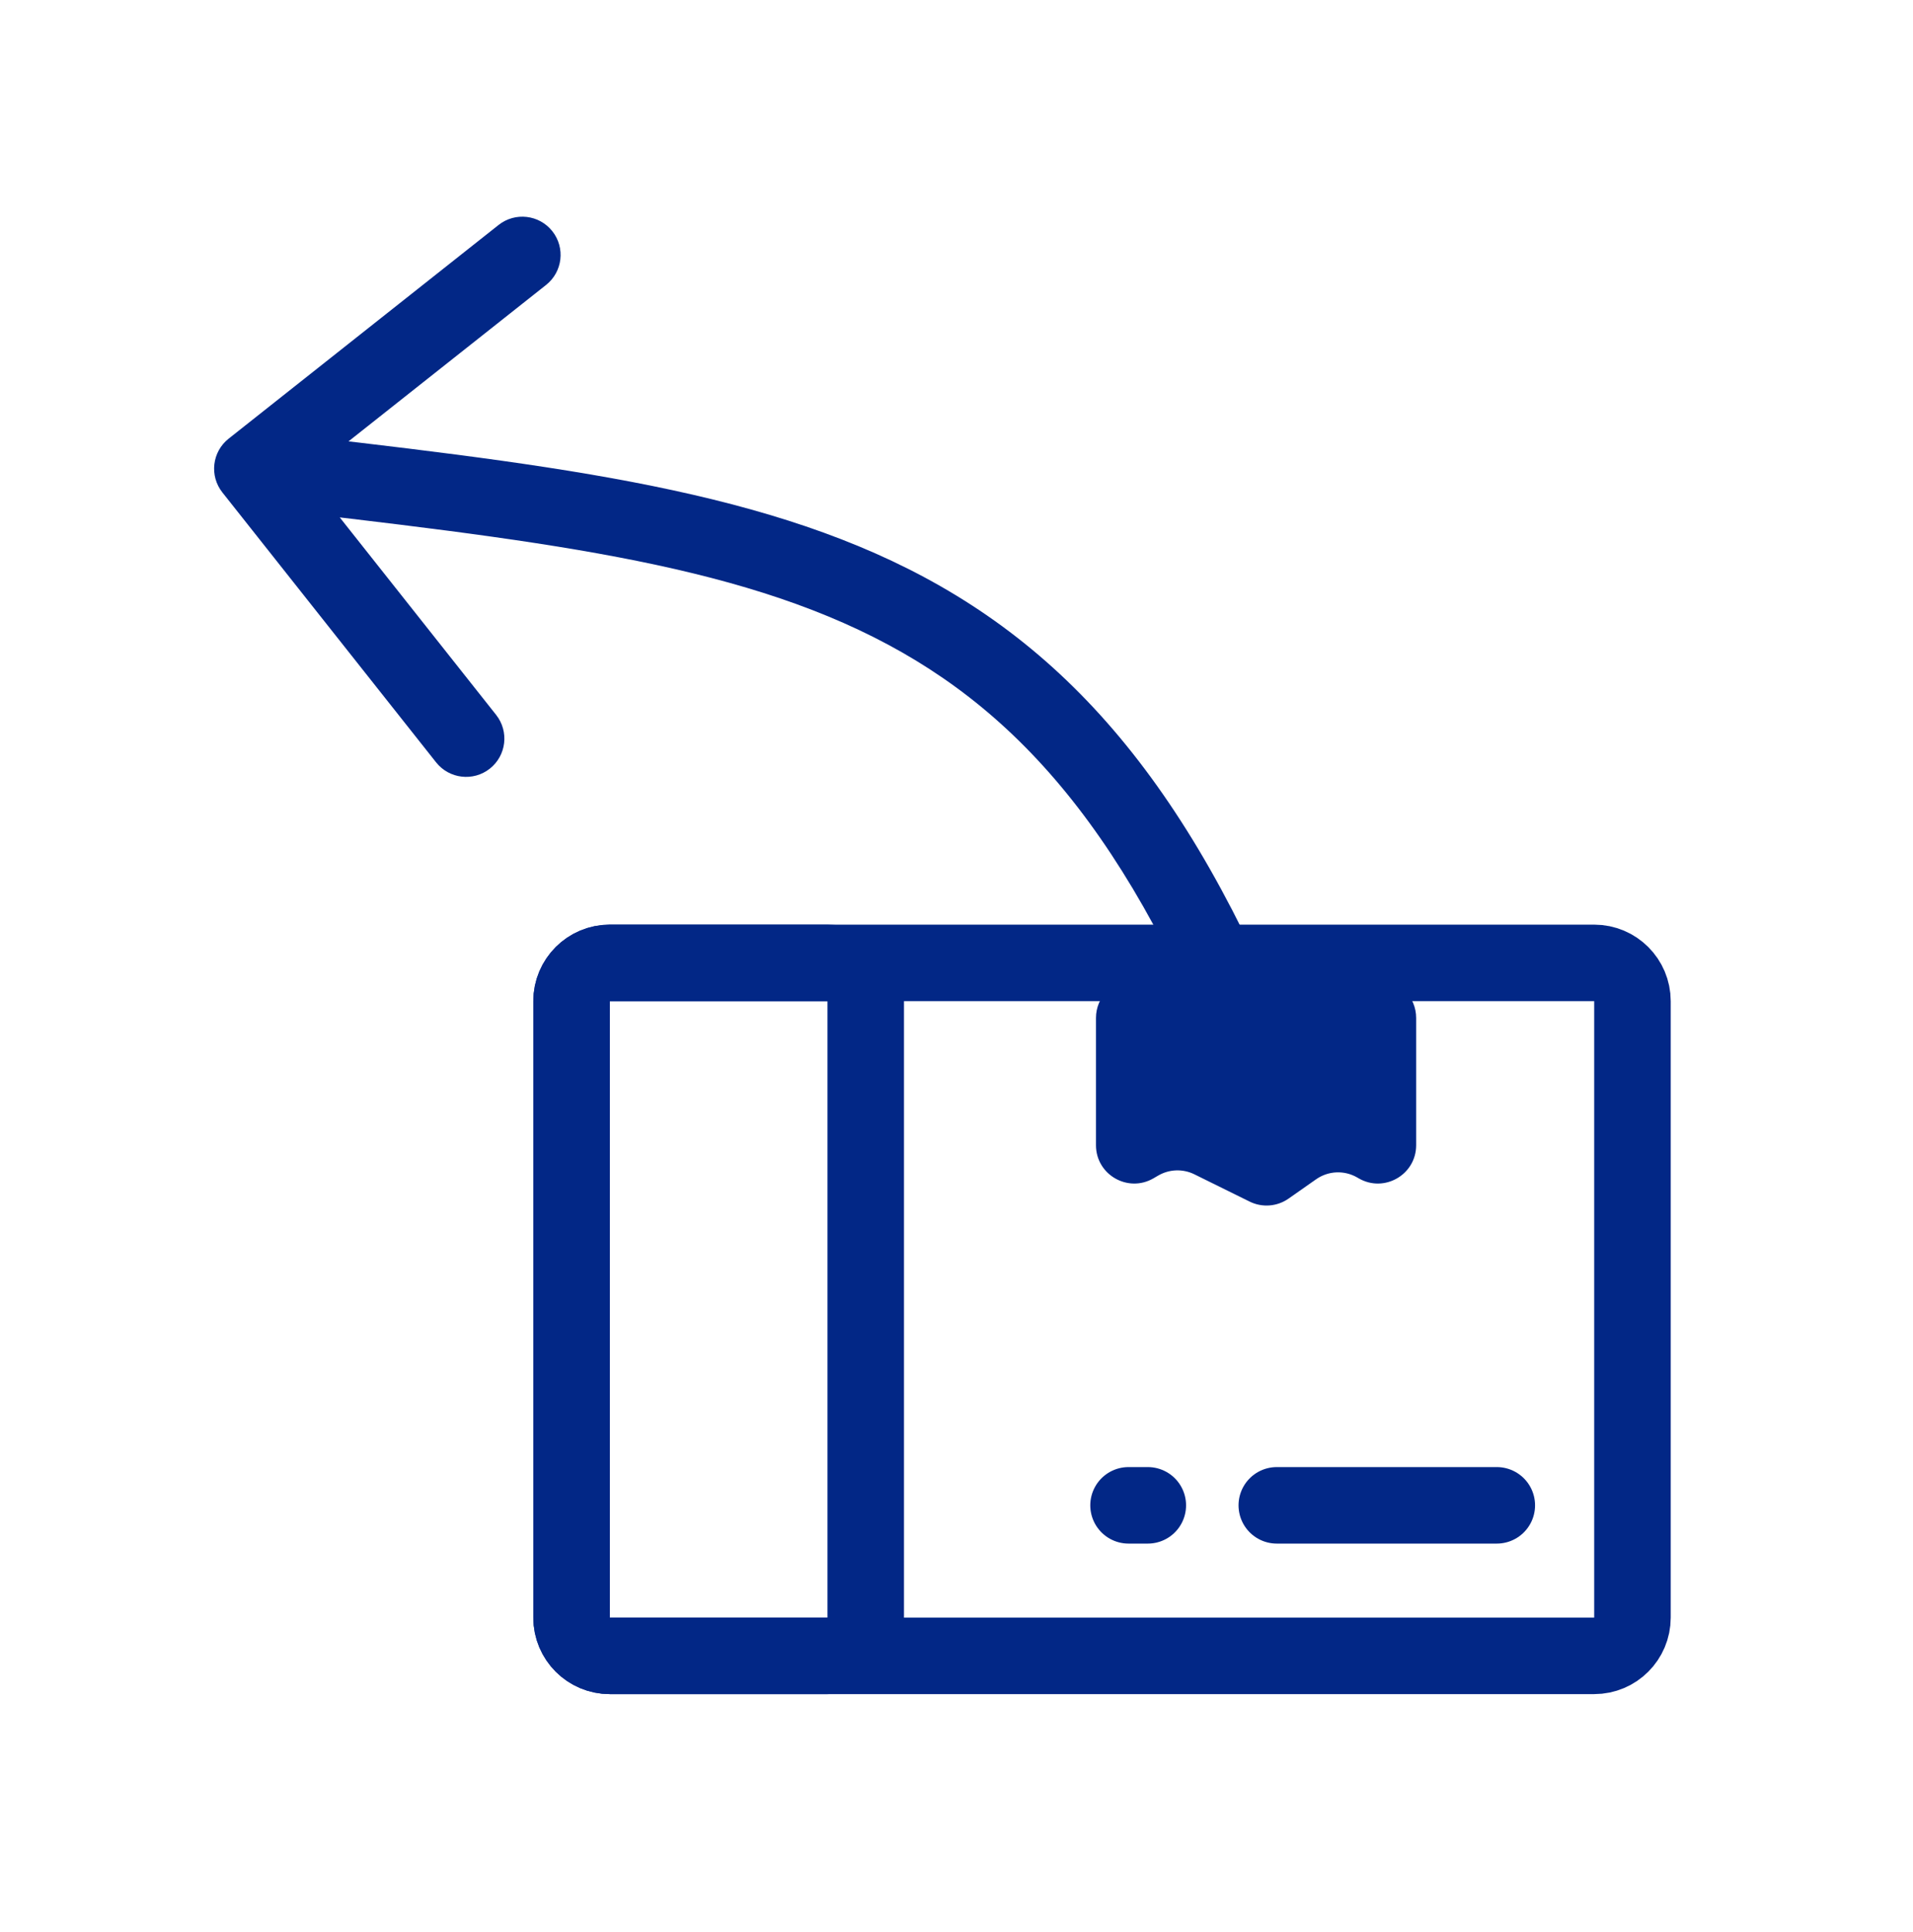 <svg width="100" height="101" viewBox="0 0 100 101" fill="none" xmlns="http://www.w3.org/2000/svg">
<path d="M69.3 59.088C69.669 60.129 69.124 61.272 68.082 61.641C67.041 62.009 65.898 61.464 65.53 60.423L69.3 59.088ZM11.624 25.743C10.939 24.877 11.085 23.619 11.951 22.933L26.063 11.76C26.929 11.074 28.187 11.221 28.873 12.087C29.558 12.953 29.412 14.21 28.546 14.896L16.002 24.828L25.934 37.372C26.619 38.238 26.473 39.496 25.607 40.182C24.741 40.867 23.483 40.721 22.797 39.855L11.624 25.743ZM65.53 60.423C60.197 45.355 54.307 37.931 46.432 33.705C38.357 29.372 27.965 28.232 12.961 26.488L13.423 22.515C28.119 24.223 39.421 25.403 48.324 30.18C57.427 35.065 63.798 43.542 69.3 59.088L65.53 60.423Z" fill="#022786"/>
<path d="M85.335 52.338C85.335 51.234 84.439 50.338 83.335 50.338H31.879C30.774 50.338 29.879 51.234 29.879 52.338V84.564C29.879 85.668 30.774 86.564 31.879 86.564H83.335C84.439 86.564 85.335 85.668 85.335 84.564V52.338Z" stroke="#022786" stroke-width="4"/>
<path d="M45.255 52.338C45.255 51.234 44.359 50.338 43.255 50.338H31.878C30.773 50.338 29.878 51.234 29.878 52.338V84.564C29.878 85.668 30.773 86.564 31.878 86.564H43.255C44.359 86.564 45.255 85.668 45.255 84.564V52.338Z" stroke="#022786" stroke-width="4"/>
<line x1="66.743" y1="78.695" x2="78.243" y2="78.695" stroke="#022786" stroke-width="4" stroke-linecap="round"/>
<line x1="58.993" y1="78.695" x2="60" y2="78.695" stroke="#022786" stroke-width="4" stroke-linecap="round"/>
<path d="M57.291 53.214C57.291 52.11 58.187 51.214 59.291 51.214H72.028C73.133 51.214 74.028 52.11 74.028 53.214V59.87C74.028 61.411 72.358 62.373 71.025 61.601L70.949 61.557C70.275 61.166 69.436 61.202 68.798 61.65L67.358 62.66C66.759 63.08 65.979 63.14 65.323 62.816L62.437 61.391C61.836 61.094 61.127 61.118 60.548 61.453L60.294 61.601C58.961 62.373 57.291 61.411 57.291 59.87V53.214Z" fill="#022786"/>
</svg>

